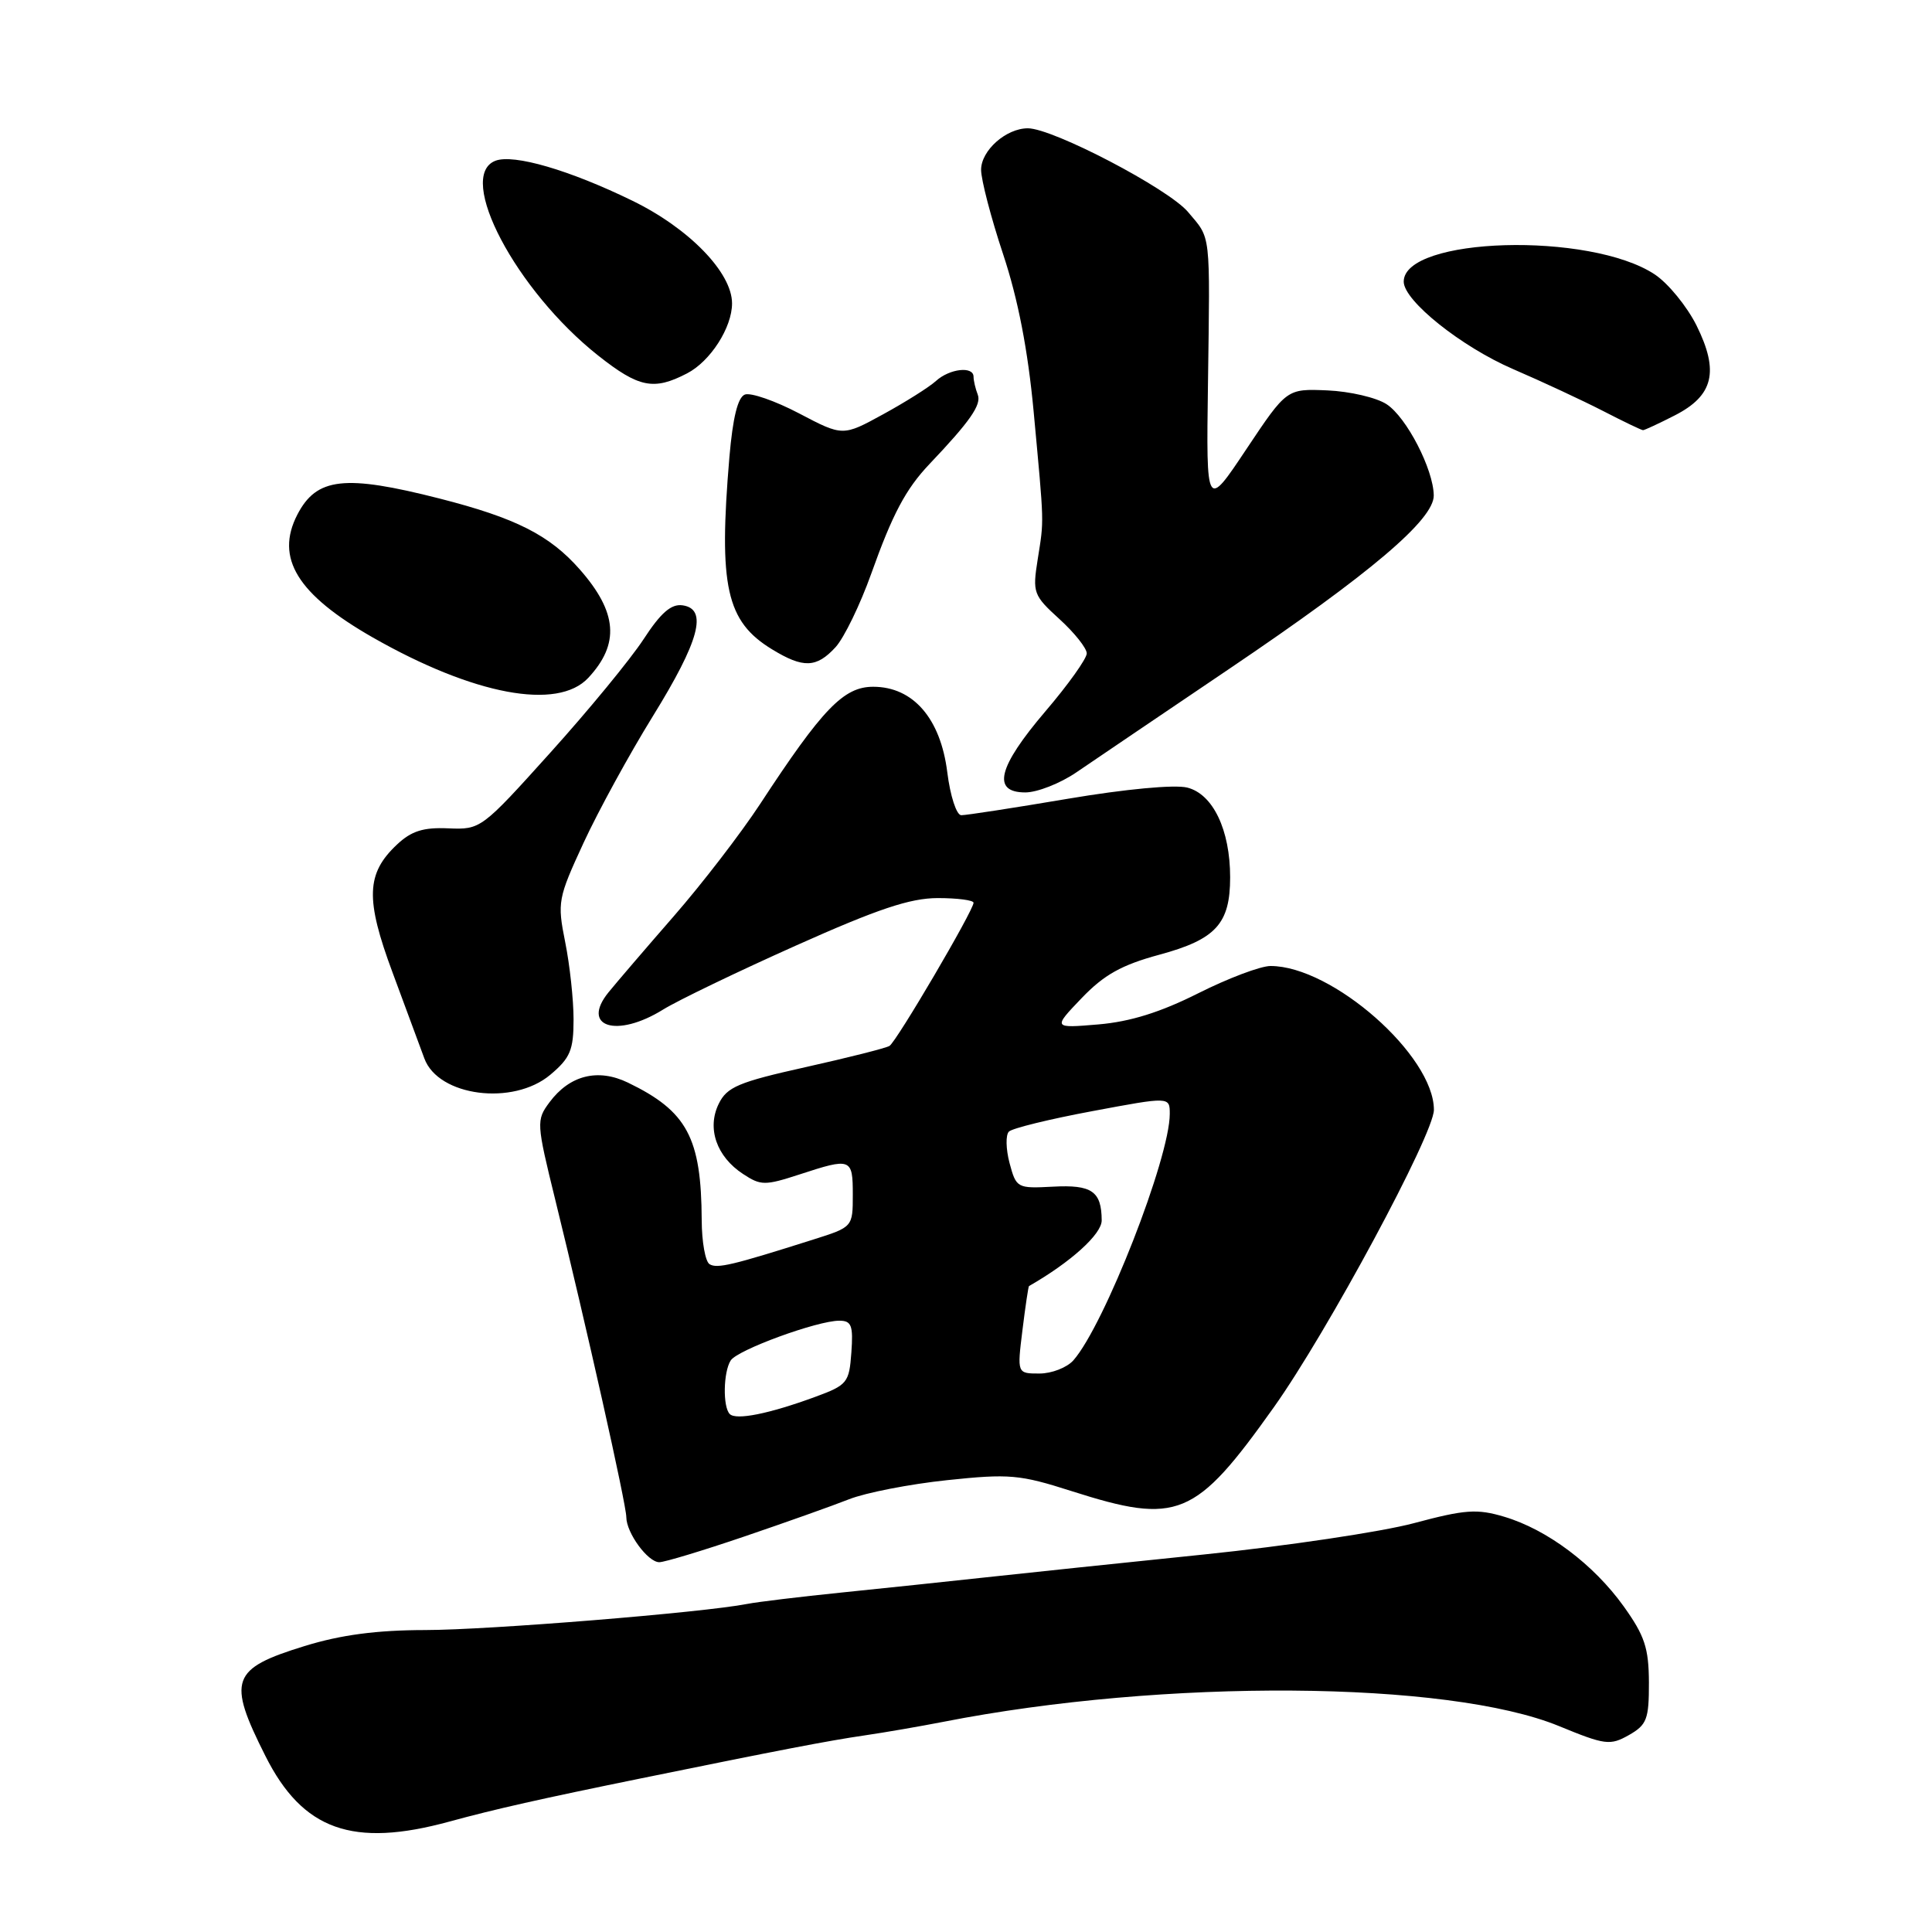 <?xml version="1.0" encoding="UTF-8" standalone="no"?>
<!DOCTYPE svg PUBLIC "-//W3C//DTD SVG 1.1//EN" "http://www.w3.org/Graphics/SVG/1.1/DTD/svg11.dtd" >
<svg xmlns="http://www.w3.org/2000/svg" xmlns:xlink="http://www.w3.org/1999/xlink" version="1.1" viewBox="0 0 256 256">
 <g >
 <path fill="currentColor"
d=" M 59.54 241.37 C 65.62 239.71 71.66 238.35 85.00 235.63 C 103.22 231.91 109.82 230.64 114.50 229.96 C 117.25 229.56 121.97 228.74 125.00 228.15 C 154.24 222.41 191.86 222.67 206.59 228.72 C 212.69 231.23 213.35 231.31 215.83 229.91 C 218.22 228.55 218.50 227.81 218.49 222.94 C 218.47 218.36 217.93 216.74 215.14 212.84 C 211.15 207.28 205.02 202.68 199.33 200.98 C 195.71 199.90 194.15 200.01 187.34 201.83 C 183.03 202.98 170.50 204.85 159.50 205.98 C 148.50 207.11 135.45 208.48 130.50 209.02 C 125.55 209.56 117.00 210.46 111.50 211.02 C 106.00 211.58 100.38 212.26 99.00 212.53 C 93.11 213.68 64.75 215.98 56.36 215.99 C 49.91 216.00 45.19 216.62 40.36 218.11 C 30.62 221.11 30.09 222.59 35.16 232.66 C 40.10 242.51 46.73 244.87 59.54 241.37 Z  M 98.55 203.62 C 104.02 201.76 110.30 199.53 112.50 198.66 C 114.70 197.79 120.55 196.65 125.49 196.13 C 133.73 195.26 135.12 195.38 141.99 197.58 C 156.07 202.07 158.37 201.12 168.79 186.47 C 175.87 176.52 190.00 150.26 190.00 147.06 C 190.00 139.86 176.53 128.00 168.35 128.00 C 167.03 128.00 162.72 129.63 158.78 131.61 C 153.77 134.13 149.77 135.38 145.55 135.74 C 139.50 136.25 139.50 136.25 143.33 132.25 C 146.29 129.16 148.62 127.86 153.60 126.51 C 161.11 124.48 163.00 122.41 163.00 116.25 C 163.00 109.97 160.73 105.22 157.32 104.36 C 155.66 103.94 149.14 104.55 141.50 105.84 C 134.35 107.05 127.99 108.03 127.37 108.02 C 126.74 108.01 125.91 105.46 125.52 102.33 C 124.63 95.19 120.99 91.00 115.70 91.00 C 111.79 91.00 109.00 93.89 100.71 106.55 C 98.17 110.42 93.03 117.10 89.29 121.39 C 85.56 125.67 81.66 130.22 80.63 131.49 C 76.92 136.07 81.70 137.59 87.85 133.78 C 89.82 132.56 97.75 128.74 105.47 125.29 C 116.31 120.44 120.58 119.01 124.25 119.00 C 126.86 119.00 129.00 119.28 129.00 119.62 C 129.00 120.63 118.80 138.01 117.86 138.59 C 117.39 138.88 112.39 140.14 106.75 141.40 C 97.86 143.38 96.33 144.03 95.24 146.25 C 93.64 149.50 94.94 153.26 98.46 155.56 C 100.81 157.11 101.36 157.11 105.94 155.62 C 112.78 153.38 113.00 153.46 113.00 158.29 C 113.00 162.59 113.00 162.59 107.75 164.25 C 97.06 167.64 95.02 168.13 94.02 167.51 C 93.46 167.17 92.99 164.55 92.98 161.69 C 92.93 150.74 91.05 147.24 83.20 143.45 C 79.22 141.53 75.48 142.47 72.81 146.06 C 71.05 148.43 71.07 148.79 73.58 159.00 C 77.63 175.44 82.99 199.34 82.99 201.03 C 83.00 203.12 85.84 207.00 87.36 207.00 C 88.05 207.00 93.08 205.48 98.55 203.62 Z  M 72.92 142.41 C 75.56 140.19 76.00 139.15 76.00 135.08 C 76.00 132.47 75.50 127.86 74.89 124.83 C 73.83 119.54 73.93 119.03 77.32 111.69 C 79.26 107.49 83.39 99.94 86.50 94.91 C 92.68 84.91 93.82 80.69 90.45 80.21 C 88.94 79.99 87.56 81.19 85.27 84.71 C 83.55 87.34 78.00 94.10 72.93 99.72 C 63.81 109.85 63.69 109.94 59.41 109.76 C 56.09 109.61 54.51 110.11 52.60 111.91 C 48.51 115.75 48.40 119.14 52.01 128.85 C 53.78 133.61 55.68 138.74 56.23 140.25 C 58.08 145.28 67.99 146.56 72.92 142.41 Z  M 142.61 102.35 C 144.75 100.89 153.89 94.70 162.92 88.60 C 181.63 75.96 190.01 68.84 189.98 65.65 C 189.94 62.20 186.38 55.29 183.73 53.56 C 182.39 52.68 178.86 51.86 175.90 51.73 C 170.50 51.50 170.50 51.50 165.16 59.50 C 159.83 67.50 159.83 67.50 160.06 51.00 C 160.34 30.42 160.49 31.74 157.42 28.09 C 154.82 25.00 139.51 17.00 136.20 17.00 C 133.31 17.00 130.00 19.94 130.00 22.50 C 130.00 23.81 131.31 28.85 132.92 33.69 C 134.90 39.65 136.20 46.38 136.96 54.50 C 138.38 69.84 138.35 68.73 137.50 74.12 C 136.80 78.54 136.92 78.88 140.38 82.03 C 142.37 83.84 144.00 85.89 144.00 86.58 C 144.00 87.27 141.53 90.74 138.50 94.28 C 132.22 101.65 131.39 105.00 135.86 105.00 C 137.43 105.00 140.47 103.81 142.61 102.35 Z  M 77.95 89.82 C 82.14 85.32 81.82 81.14 76.83 75.46 C 72.83 70.91 68.36 68.64 58.25 66.06 C 45.66 62.85 41.95 63.27 39.40 68.19 C 36.43 73.94 39.40 78.76 49.40 84.47 C 62.77 92.09 73.89 94.18 77.95 89.82 Z  M 110.72 85.75 C 111.85 84.51 113.98 80.12 115.45 76.00 C 118.26 68.12 120.02 64.80 123.15 61.50 C 128.54 55.83 130.07 53.63 129.56 52.30 C 129.25 51.50 129.00 50.42 129.00 49.92 C 129.00 48.48 125.83 48.84 124.02 50.48 C 123.12 51.30 119.97 53.28 117.03 54.89 C 111.68 57.82 111.68 57.82 105.89 54.78 C 102.71 53.11 99.47 51.99 98.70 52.28 C 97.76 52.64 97.10 55.34 96.65 60.56 C 95.20 77.72 96.23 82.34 102.30 86.04 C 106.44 88.57 108.19 88.51 110.72 85.75 Z  M 221.92 55.04 C 227.05 52.42 227.82 49.22 224.80 43.13 C 223.53 40.59 221.04 37.54 219.26 36.36 C 210.69 30.68 186.00 31.40 186.00 37.32 C 186.00 39.85 193.64 45.95 200.50 48.91 C 204.35 50.57 209.71 53.07 212.42 54.46 C 215.13 55.86 217.51 57.00 217.71 57.00 C 217.91 57.00 219.81 56.12 221.92 55.04 Z  M 91.03 49.48 C 94.12 47.89 97.00 43.41 97.00 40.20 C 97.00 36.12 91.31 30.26 83.80 26.60 C 75.46 22.53 68.07 20.38 65.65 21.30 C 60.37 23.33 68.38 38.51 79.27 47.12 C 84.65 51.37 86.62 51.77 91.03 49.48 Z  M 96.70 187.37 C 95.76 186.43 95.84 181.81 96.82 180.27 C 97.70 178.87 108.29 175.00 111.21 175.00 C 112.83 175.00 113.07 175.63 112.81 179.22 C 112.52 183.23 112.27 183.53 108.00 185.10 C 101.90 187.34 97.55 188.21 96.70 187.37 Z  M 135.48 176.25 C 135.87 173.09 136.26 170.46 136.35 170.41 C 141.89 167.24 146.00 163.52 145.98 161.70 C 145.96 157.85 144.67 156.96 139.52 157.24 C 134.78 157.49 134.66 157.43 133.77 154.11 C 133.28 152.25 133.24 150.37 133.69 149.94 C 134.13 149.50 139.11 148.28 144.75 147.23 C 155.00 145.31 155.00 145.31 155.00 147.60 C 155.00 153.43 146.33 175.60 142.23 180.25 C 141.38 181.21 139.36 182.00 137.73 182.00 C 134.77 182.00 134.77 182.00 135.48 176.25 Z "/>
</g>
</svg>